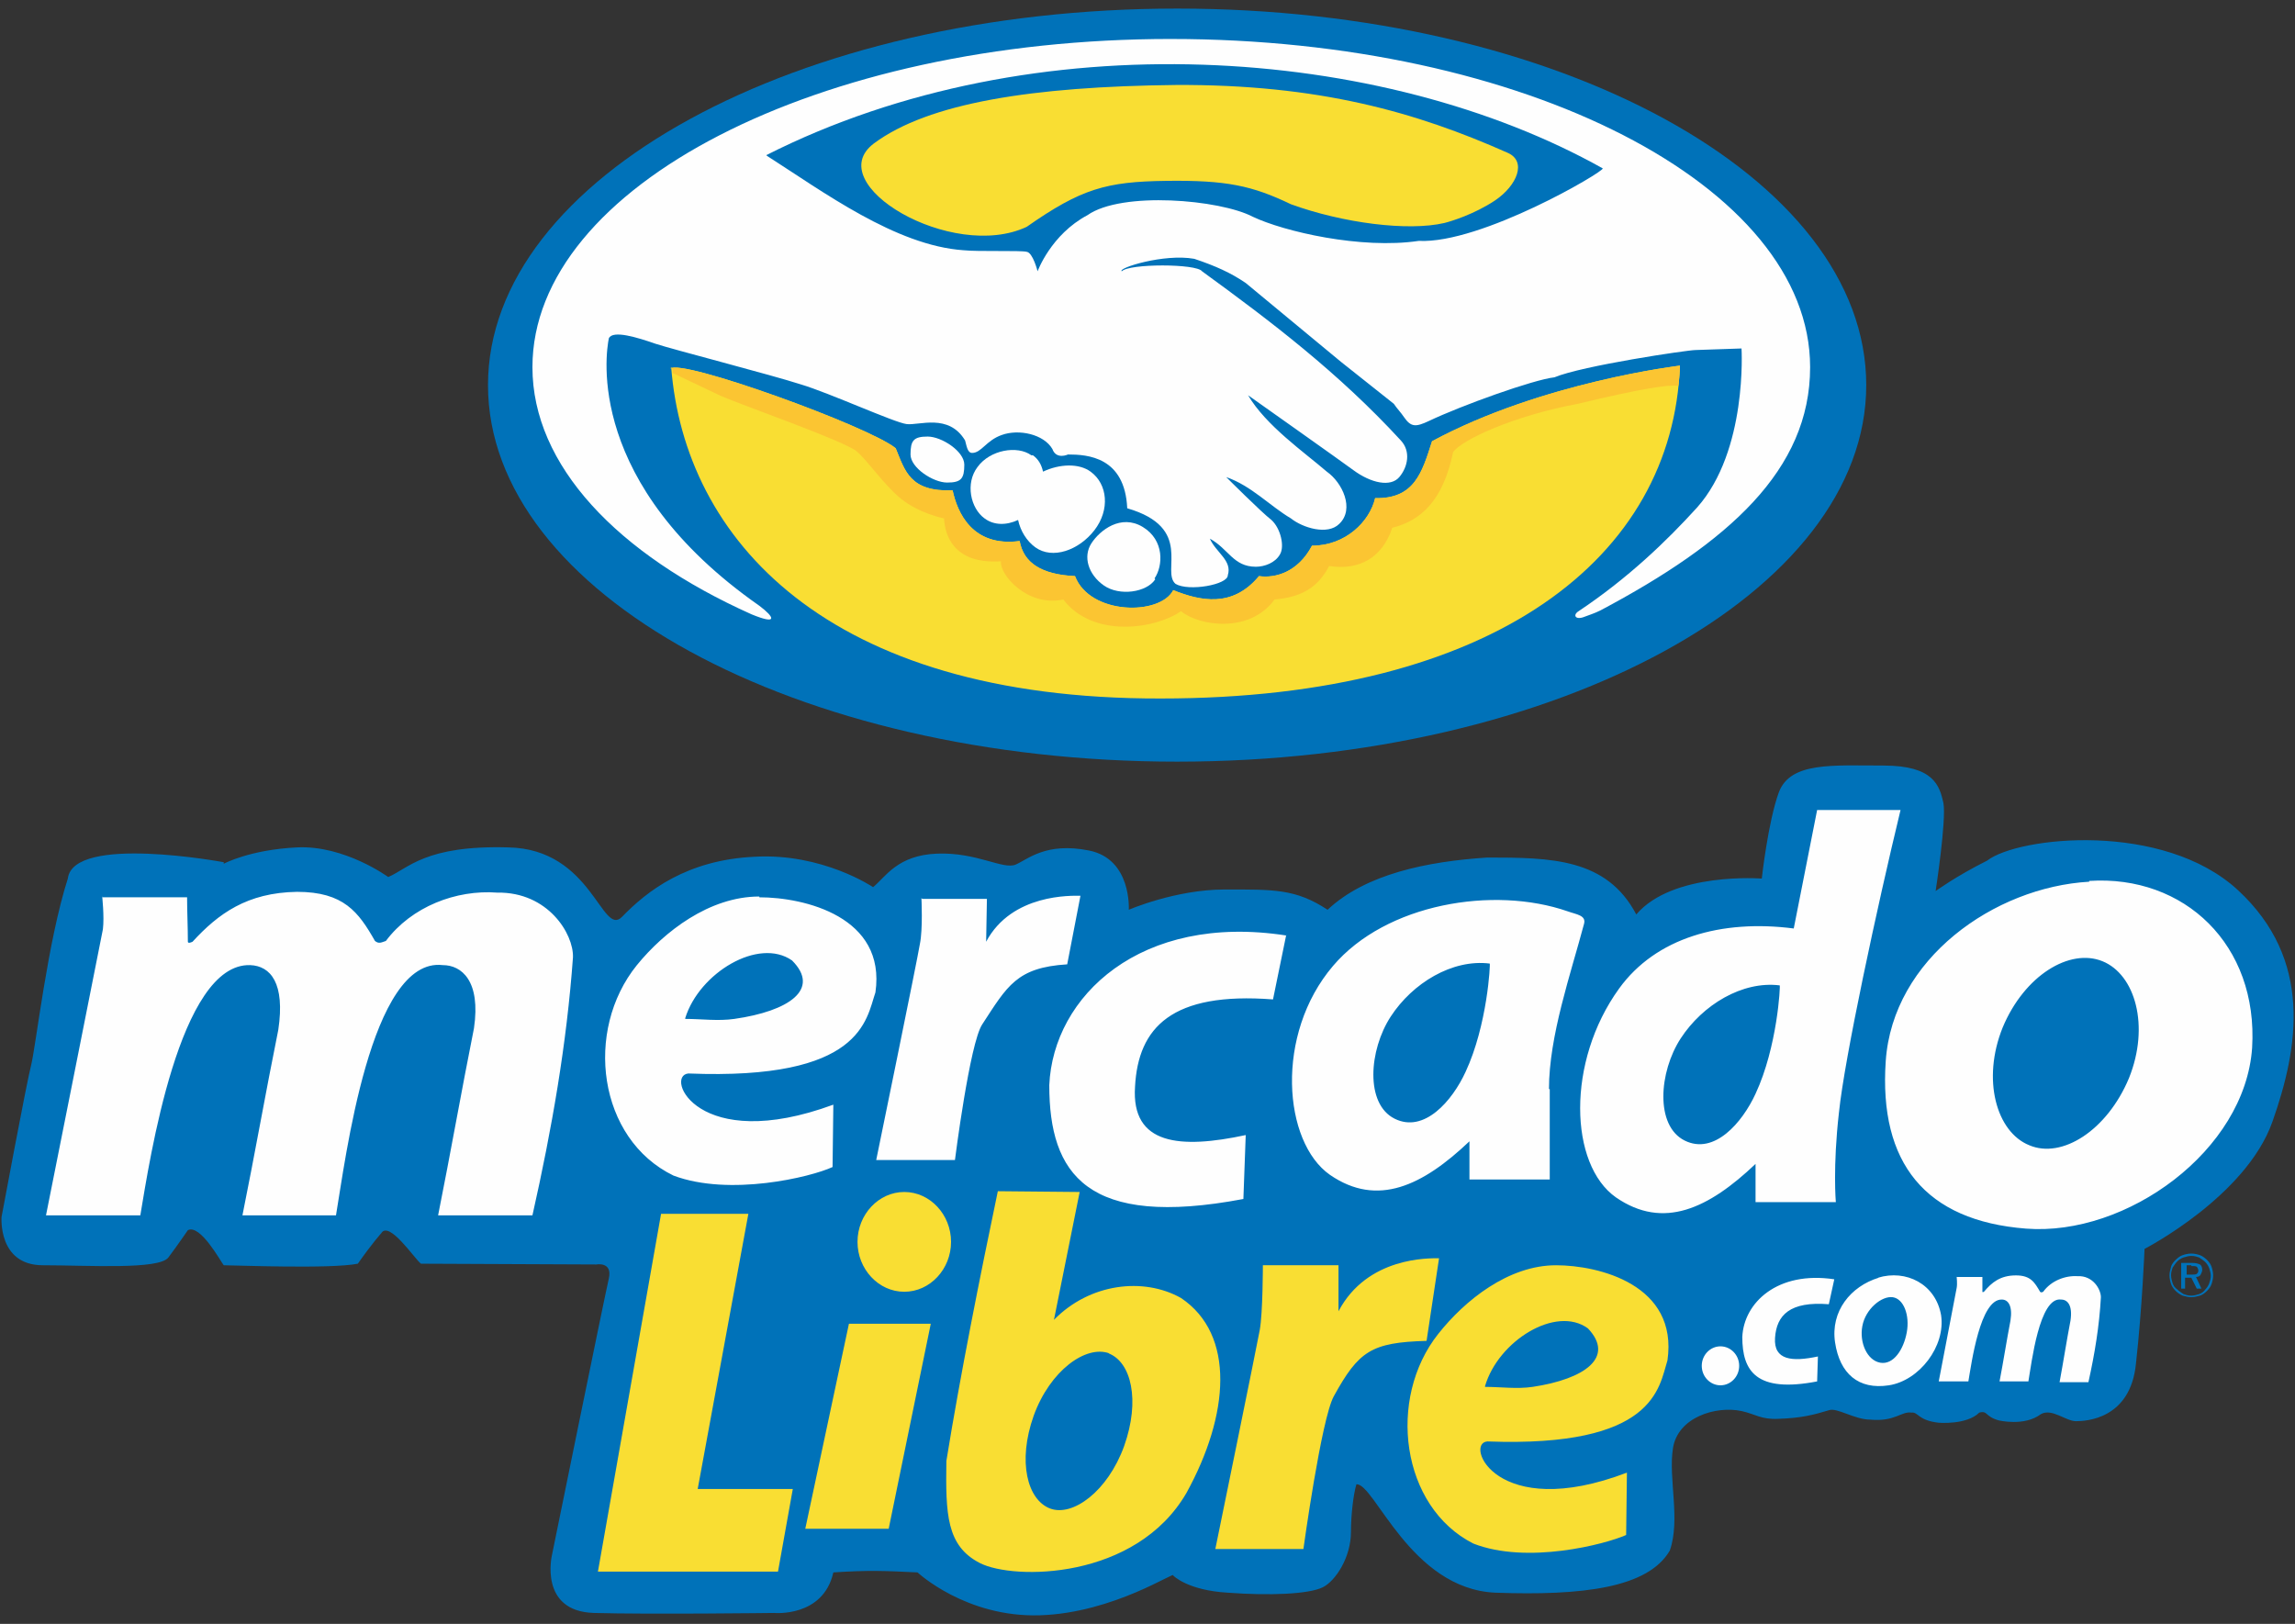 <?xml version="1.0" encoding="UTF-8"?>
<!DOCTYPE svg PUBLIC "-//W3C//DTD SVG 1.1//EN" "http://www.w3.org/Graphics/SVG/1.1/DTD/svg11.dtd">
<!-- Creator: CorelDRAW X6 -->
<svg xmlns="http://www.w3.org/2000/svg" xml:space="preserve" width="2.944in" height="2.083in" version="1.1" style="shape-rendering:geometricPrecision; text-rendering:geometricPrecision; image-rendering:optimizeQuality; fill-rule:evenodd; clip-rule:evenodd"
viewBox="0 0 2944 2083"
 xmlns:xlink="http://www.w3.org/1999/xlink">
 <rect x="0" y="0" width="2944" height="2083" fill="#333333" stroke="none"/>
 <defs>
  <style type="text/css">
   <![CDATA[
    .fil0 {fill:#0072B9}
    .fil2 {fill:#F9DE33}
    .fil3 {fill:#FBC532}
    .fil1 {fill:#FEFEFE}
   ]]>
  </style>
 </defs>
 <g id="Layer_x0020_1">
  <path class="fil0" d="M287 1106c0,0 -193,-36 -200,21 -26,81 -41,215 -47,239 -6,23 -38,195 -38,195 0,0 -5,62 53,62 58,0 149,6 161,-10 12,-16 25,-35 25,-35 16,-8 42,40 46,45 14,0 137,5 172,-2 19,-27 30,-39 30,-39 10,-17 43,33 51,39 12,0 225,1 225,1 0,0 21,-4 16,18 -5,21 -73,355 -73,355 0,0 -17,72 54,74 70,2 231,0 231,0 0,0 63,6 76,-52 45,-3 67,-2 108,0 0,0 62,58 157,55 95,-3 175,-58 171,-51 0,0 18,19 70,22 53,4 104,2 122,-7 16,-8 36,-38 36,-71 0,-21 3,-48 7,-61 23,-2 69,134 178,139 112,4 196,-6 224,-54 14,-40 -2,-92 4,-131 6,-40 55,-55 88,-48 18,4 25,11 47,10 30,-1 45,-5 65,-11 10,-4 33,12 53,12 32,3 40,-11 53,-9 9,-1 8,10 35,13 0,0 36,3 52,-13 11,-3 7,5 25,10 0,0 33,8 54,-8 14,-8 32,9 45,9 12,0 70,-2 77,-74 8,-72 11,-147 11,-147 0,0 130,-67 164,-163 34,-96 52,-208 -44,-297 -96,-89 -282,-69 -322,-38 -40,20 -66,39 -66,39 0,0 14,-91 10,-113 -5,-22 -12,-48 -77,-48 -65,0 -119,-5 -134,34 -14,38 -22,111 -22,111 0,0 -114,-9 -161,46 -38,-72 -109,-73 -191,-73 -77,5 -156,21 -205,67 -41,-27 -69,-26 -132,-26 -63,0 -123,26 -123,26 0,0 4,-65 -51,-76 -55,-11 -78,11 -94,18 -16,7 -50,-16 -101,-14 -51,2 -66,30 -82,43 0,0 -65,-44 -152,-39 -87,4 -138,44 -170,77 -26,27 -38,-87 -146,-89 -107,-3 -128,27 -154,38 0,0 -56,-41 -117,-38 -61,3 -94,21 -94,21zm2524 502c4,0 8,1 11,2 3,1 7,4 9,6 3,3 5,6 6,9 1,3 2,7 2,11 0,4 -1,8 -2,11 -1,3 -3,6 -6,9 -3,3 -6,5 -9,6 -4,1 -7,2 -11,2 -4,0 -7,-1 -11,-2 -3,-1 -7,-4 -9,-6 -3,-3 -5,-6 -6,-9 -1,-3 -2,-7 -2,-11 0,-4 1,-7 2,-11 1,-4 4,-7 6,-9 3,-3 6,-5 9,-6 3,-1 7,-2 11,-2zm25 29c0,-3 -1,-7 -2,-10 -1,-3 -3,-6 -5,-8 -2,-2 -5,-4 -8,-6 -3,-1 -6,-2 -10,-2 -3,0 -7,1 -10,2 -3,1 -6,3 -8,5 -2,2 -4,5 -6,8 -1,3 -2,6 -2,10 0,3 1,7 2,10 1,3 3,6 6,8 2,2 5,4 8,6 3,1 6,2 10,2 3,0 7,-1 10,-2 3,-1 6,-3 8,-6 2,-2 4,-5 5,-8 1,-3 2,-6 2,-10zm-24 -17c5,0 8,1 10,2 2,1 3,4 3,7 0,2 -1,4 -2,6 -1,2 -3,3 -6,3l7 15 -6 0 -7 -14 -8 0 0 14 -5 0 0 -33 12 0zm-1 3l-6 0 0 12 6 0c3,0 6,0 7,-1 1,-1 2,-2 2,-4 0,-2 -1,-4 -2,-5 -1,-1 -4,-1 -7,-1z"/>
  <path class="fil0" d="M1510 11c488,0 884,216 884,483 0,266 -396,483 -884,483 -488,0 -884,-216 -884,-483 0,-266 396,-483 884,-483z"/>
  <path class="fil1" d="M1502 50c453,0 820,188 820,421 0,132 -105,225 -269,312 -8,4 -15,6 -20,8 -12,5 -16,-2 -8,-7 63,-42 113,-90 152,-133 65,-73 57,-204 57,-204l-59 2c-10,0 -145,20 -181,35 -27,3 -119,36 -161,56 -17,8 -23,8 -32,-5 -4,-6 -9,-11 -13,-17 -23,-18 -45,-36 -68,-54 -41,-34 -81,-67 -122,-101 -19,-13 -39,-22 -66,-31 -39,-7 -99,12 -93,16 9,-10 96,-10 103,0 88,64 175,130 255,217 13,14 9,34 -2,47 -11,13 -36,8 -59,-9 -12,-9 -135,-96 -135,-96 23,39 72,73 101,98 20,14 36,48 16,67 -15,15 -47,5 -62,-7 -27,-16 -51,-42 -83,-53 0,0 45,45 58,55 12,11 17,34 11,44 -6,11 -20,16 -31,16 -29,0 -35,-23 -59,-36 8,18 29,28 23,47 0,12 -50,21 -67,11 -19,-16 24,-72 -62,-97 -3,-66 -51,-69 -76,-69 0,0 -15,7 -20,-7 -11,-19 -43,-26 -65,-18 -20,7 -26,23 -38,23 -6,0 -7,-9 -9,-16 -21,-35 -59,-19 -75,-21 -16,-2 -99,-40 -136,-51 -37,-12 -165,-45 -186,-52 -23,-8 -55,-18 -60,-7 -4,20 -30,187 193,343 20,15 24,25 -10,11 -172,-77 -281,-191 -281,-317 0,-232 367,-421 819,-421zm-519 149c344,-174 791,-141 1073,17 2,4 -156,97 -236,93 -74,11 -173,-12 -213,-31 -42,-22 -168,-33 -212,-2 -47,25 -64,72 -64,72 0,0 -6,-24 -14,-25 -8,-2 -62,0 -81,-2 -87,-6 -180,-75 -252,-121z"/>
  <path class="fil1" d="M1190 560c18,0 47,19 47,36 0,18 -4,23 -22,23 -18,0 -47,-19 -47,-36 0,-18 4,-23 22,-23z"/>
  <path class="fil1" d="M1325 584c7,5 11,12 13,21 21,-10 46,-11 61,0 22,16 25,49 5,75 -20,26 -54,38 -76,22 -11,-8 -19,-21 -22,-35 -15,7 -31,7 -43,-2 -18,-13 -25,-45 -9,-66 16,-22 51,-28 69,-15z"/>
  <path class="fil1" d="M1482 743c-11,17 -46,22 -66,8 -20,-14 -27,-37 -16,-54 11,-17 38,-38 66,-21 28,17 26,50 15,66z"/>
  <path class="fil2" d="M860 473c12,-14 255,74 289,102 12,29 18,56 73,54 6,28 25,73 86,65 5,28 28,43 71,45 19,50 109,51 126,18 35,14 76,23 110,-18 21,3 50,-5 68,-39 43,0 74,-31 81,-61 50,1 60,-32 73,-73 141,-76 318,-97 318,-97 -9,245 -236,427 -666,427 -430,1 -611,-206 -628,-425z"/>
  <path class="fil2" d="M1121 184c70,-52 203,-73 387,-75 184,-1 309,35 426,87 25,11 12,42 -16,61 -27,18 -57,27 -65,29 -47,11 -131,0 -197,-24 -50,-24 -83,-31 -160,-30 -77,1 -109,10 -179,59 -96,45 -265,-55 -196,-107z"/>
  <path class="fil1" d="M974 1151c58,0 163,25 149,122 -12,35 -17,113 -240,104 -31,3 12,104 186,40l-1 80c-28,13 -132,38 -204,11 -97,-47 -115,-186 -47,-270 35,-43 93,-88 157,-88zm-95 155c18,-58 94,-104 137,-74 37,37 -4,65 -74,75 -21,3 -42,0 -63,0zm771 -107l-17 83c-130,-10 -173,36 -177,112 -5,75 58,80 142,62l-3 82c-201,38 -249,-32 -249,-146 5,-114 117,-221 304,-192zm703 442l-7 32c-50,-4 -67,14 -69,43 -2,29 22,31 55,24l-1 32c-78,15 -96,-13 -96,-57 2,-44 45,-85 118,-74zm327 -511c122,-8 217,82 209,214 -9,132 -161,242 -290,232 -129,-10 -189,-84 -180,-215 9,-131 139,-223 261,-230zm17 103c42,17 61,83 34,150 -28,67 -86,104 -128,86 -42,-17 -61,-84 -34,-151 28,-67 86,-102 128,-85zm-288 406c36,-11 74,8 81,48 6,40 -28,84 -67,90 -39,6 -63,-15 -69,-55 -6,-40 20,-72 56,-83zm19 25c14,2 22,23 18,45 -4,22 -17,42 -34,39 -17,-3 -27,-26 -23,-47 4,-22 25,-39 39,-37zm-1246 -512c0,0 2,40 -2,59 -3,19 -56,277 -56,277l101 0c0,0 19,-150 35,-174 32,-49 44,-73 109,-77l17 -88c-11,0 -88,-3 -121,59l1 -55 -83 0zm806 245c0,21 0,116 0,116l-103 0 0 -49c-60,57 -118,85 -179,43 -60,-42 -71,-180 4,-268 68,-80 206,-103 301,-70 11,4 24,5 21,16 -17,64 -45,144 -45,212zm371 30c-8,70 -4,115 -4,115l-103 0 0 -49c-60,57 -118,85 -179,43 -60,-42 -64,-174 4,-268 47,-65 131,-89 224,-77l30 -152 107 0c-30,124 -72,319 -79,388zm-448 -191c1,0 -3,79 -31,139 -17,37 -53,79 -91,60 -38,-19 -33,-88 -5,-131 28,-43 79,-74 127,-68zm372 28c1,0 -3,79 -31,139 -17,37 -53,79 -91,60 -38,-19 -33,-88 -5,-131 28,-43 79,-74 127,-68zm-76 463c13,0 24,11 24,25 0,14 -11,25 -24,25 -13,0 -24,-11 -24,-25 0,-14 11,-25 24,-25zm-2076 -578c0,0 3,27 1,43 -3,16 -73,367 -73,367 43,0 79,0 121,0 12,-71 50,-324 141,-321 26,1 45,23 36,83 -16,79 -30,159 -46,238 40,0 80,0 120,0 12,-70 44,-332 137,-321 24,0 49,20 40,81 -16,80 -30,160 -46,240 40,0 81,0 121,0 0,0 0,0 0,0 25,-111 44,-220 52,-331 1,-30 -32,-84 -97,-83 -53,-4 -110,18 -143,62 -6,2 -9,4 -14,0 -21,-37 -40,-63 -100,-63 -64,1 -101,28 -134,64 0,0 -6,3 -6,0 0,-19 -1,-38 -1,-57 -36,0 -72,0 -109,0zm2379 489c0,0 1,9 0,14 -1,5 -23,120 -23,120 13,0 24,0 38,0 4,-23 15,-106 43,-105 8,0 14,8 11,27 -5,26 -9,52 -14,78 12,0 25,0 37,0 4,-23 14,-109 42,-105 8,0 15,7 12,27 -5,26 -9,52 -14,79 12,0 25,0 37,0 0,0 0,0 0,0 8,-36 14,-72 16,-109 0,-10 -10,-28 -30,-27 -16,-1 -34,6 -44,20 -2,1 -3,1 -4,0 -7,-12 -12,-21 -31,-21 -20,0 -31,9 -41,21 0,0 -2,1 -2,0 0,-6 0,-13 0,-19 -11,0 -22,0 -34,0z"/>
  <path class="fil2" d="M1515 1665c70,47 62,150 7,250 -65,112 -222,112 -265,90 -43,-22 -44,-63 -43,-131 18,-111 43,-236 66,-346l105 1 -33 164c46,-47 115,-55 163,-28zm-93 71c29,11 41,60 20,119 -21,58 -66,91 -95,80 -29,-11 -42,-60 -21,-119 21,-58 67,-91 97,-80zm198 -114c0,0 0,62 -4,84 -4,22 -57,281 -57,281l113 0c0,0 23,-167 39,-196 32,-58 48,-69 119,-71l16 -106c-13,0 -92,-2 -129,68l0 -59 -97 0zm-771 -65l111 0 -65 353 122 0 -19 106 -231 0 81 -459zm311 -28c33,0 60,29 60,64 0,35 -27,64 -60,64 -33,0 -60,-29 -60,-64 0,-35 27,-64 60,-64zm-71 169l105 0 -54 263 -107 0 56 -263zm816 80c17,-58 91,-104 132,-74 35,37 -4,65 -71,75 -20,3 -41,0 -61,0zm91 -155c55,0 157,25 143,122 -11,35 -16,112 -231,104 -30,2 11,104 179,40l-1 80c-27,12 -127,38 -196,11 -93,-47 -111,-186 -45,-269 34,-43 90,-88 151,-88z"/>
  <path class="fil3" d="M860 473c12,-14 255,74 289,102 12,29 18,56 73,54 6,28 25,73 86,65 5,28 28,43 71,45 19,50 109,51 126,18 35,14 76,23 110,-18 21,3 50,-5 68,-39 43,0 74,-31 81,-61 50,1 60,-32 73,-73 141,-76 318,-97 318,-97 0,9 -1,18 -2,26 -11,-2 -46,3 -129,23 -81,15 -149,46 -160,62 -13,63 -42,88 -78,97 -13,39 -43,55 -81,49 -15,29 -37,40 -70,43 -32,44 -97,34 -120,15 -33,23 -113,35 -151,-15 -46,10 -82,-32 -80,-49 -62,4 -72,-35 -73,-55 0,0 -31,-6 -55,-25 -23,-19 -42,-48 -57,-61 -15,-13 -149,-60 -174,-71 -25,-12 -61,-29 -61,-29 0,0 -1,0 -1,0 0,-3 0,-5 -1,-8z"/>
 </g>
</svg>
